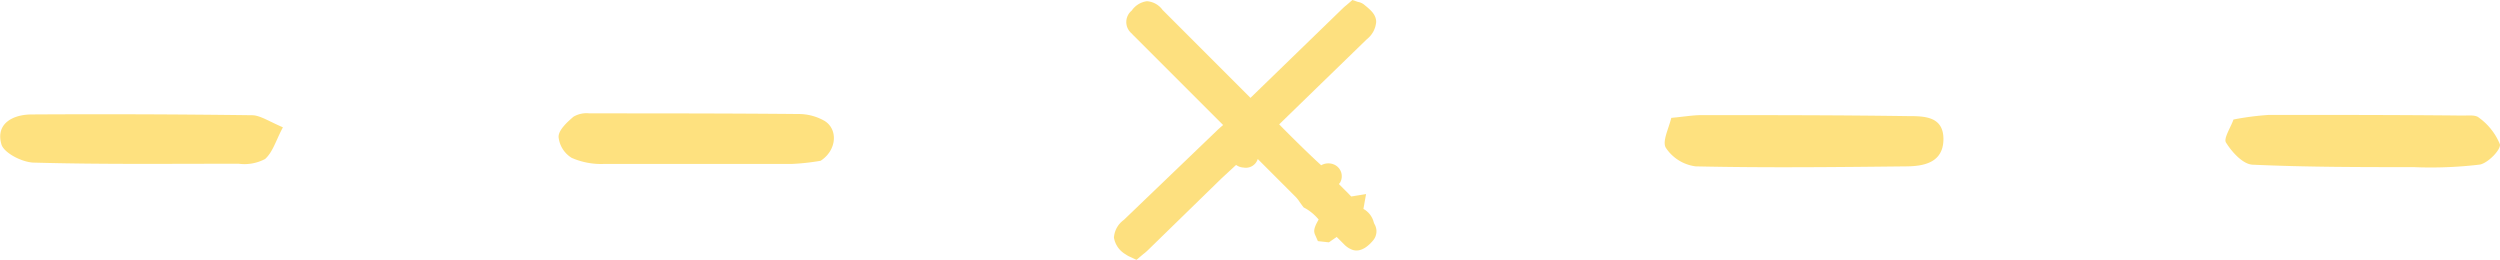 <svg id="Capa_1" data-name="Capa 1" xmlns="http://www.w3.org/2000/svg" viewBox="0 0 227.37 23.67"><defs><style>.cls-1,.cls-3{fill:#fdc300;}.cls-1,.cls-2{opacity:0.5;}</style></defs><title>divider</title><path class="cls-1" d="M125,20.37l-.06-.15A1.93,1.93,0,0,0,124,19l0,0,.24-1.35-1.34.22-.07-.06c-.21-.23-.43-.44-.65-.66l-.3-.3-.09-.09s0-.09.08-.14a1.16,1.16,0,0,0-.41-1.59,1.31,1.31,0,0,0-1.3,0c-1-.9-2.89-2.76-3.82-3.72l3.18-3.09,4.8-4.66A2.22,2.22,0,0,0,125.16,2c0-.7-.55-1.13-1.1-1.58a1.26,1.26,0,0,0-.57-.25L123,0l-.51.44c-.12.1-.26.21-.38.33L113.73,8.9l-8-8a1.91,1.91,0,0,0-1.42-.79,2,2,0,0,0-1.38.85,1.35,1.35,0,0,0,0,2.09,2.83,2.83,0,0,0,.24.25l8.07,8.07-.14.12c-.16.14-.32.28-.47.43L102.21,20a2.16,2.16,0,0,0-.9,1.61,2.17,2.17,0,0,0,1.06,1.52,2.12,2.12,0,0,0,.41.23l.58.27.62-.52a4.23,4.23,0,0,0,.4-.34l6.72-6.55L112.42,15a1.26,1.26,0,0,0,.69.24,1.13,1.13,0,0,0,1.28-.78h0l3.47,3.47a3,3,0,0,1,.34.44l.23.32.13.17.2.11a4.37,4.37,0,0,1,1.17,1c-.5.84-.45,1.12-.3,1.44l.23.52,1,.11.49-.34.22-.15.22.22.46.46a2,2,0,0,0,.78.5c.89.28,1.67-.65,1.82-.83A1.28,1.28,0,0,0,125,20.37Z"/><g class="cls-2"><path class="cls-3" d="M152,10.72c1.11-.1,1.94-.25,2.76-.25,6.25,0,12.49,0,18.74.09,1.51,0,3.32,0,3.25,2.21-.07,2-1.75,2.34-3.31,2.36-6.41.07-12.82.14-19.23,0a3.84,3.84,0,0,1-2.68-1.65C151.13,12.92,151.76,11.72,152,10.72Z"/><path class="cls-3" d="M203.13,10.87a25.63,25.63,0,0,1,3.23-.42c5.87,0,11.75,0,17.63.06.5,0,1.16-.08,1.46.19a5.58,5.58,0,0,1,1.91,2.42c.11.49-1.1,1.73-1.84,1.85a37.59,37.59,0,0,1-6,.23c-4.87,0-9.74,0-14.6-.22-.88,0-1.9-1.1-2.46-2C202.19,12.62,202.88,11.6,203.13,10.87Z"/><path class="cls-3" d="M74.64,14.62a20.61,20.61,0,0,1-2.64.29q-8.53,0-17.08,0A6.66,6.66,0,0,1,52,14.36a2.52,2.52,0,0,1-1.2-1.91c0-.63.77-1.33,1.35-1.83a2.32,2.32,0,0,1,1.44-.31c6.36,0,12.72,0,19.08.06A4.74,4.74,0,0,1,75,11C76.23,11.77,76.11,13.66,74.64,14.62Z"/><path class="cls-3" d="M25.73,11.58c-.63,1.18-.92,2.26-1.62,2.88a4,4,0,0,1-2.41.43c-6.19,0-12.39.07-18.58-.1-1.07,0-2.8-.89-3-1.69-.52-1.88,1.07-2.68,2.73-2.69q10-.06,20.08.07C23.65,10.49,24.39,11,25.73,11.58Z"/></g></svg>